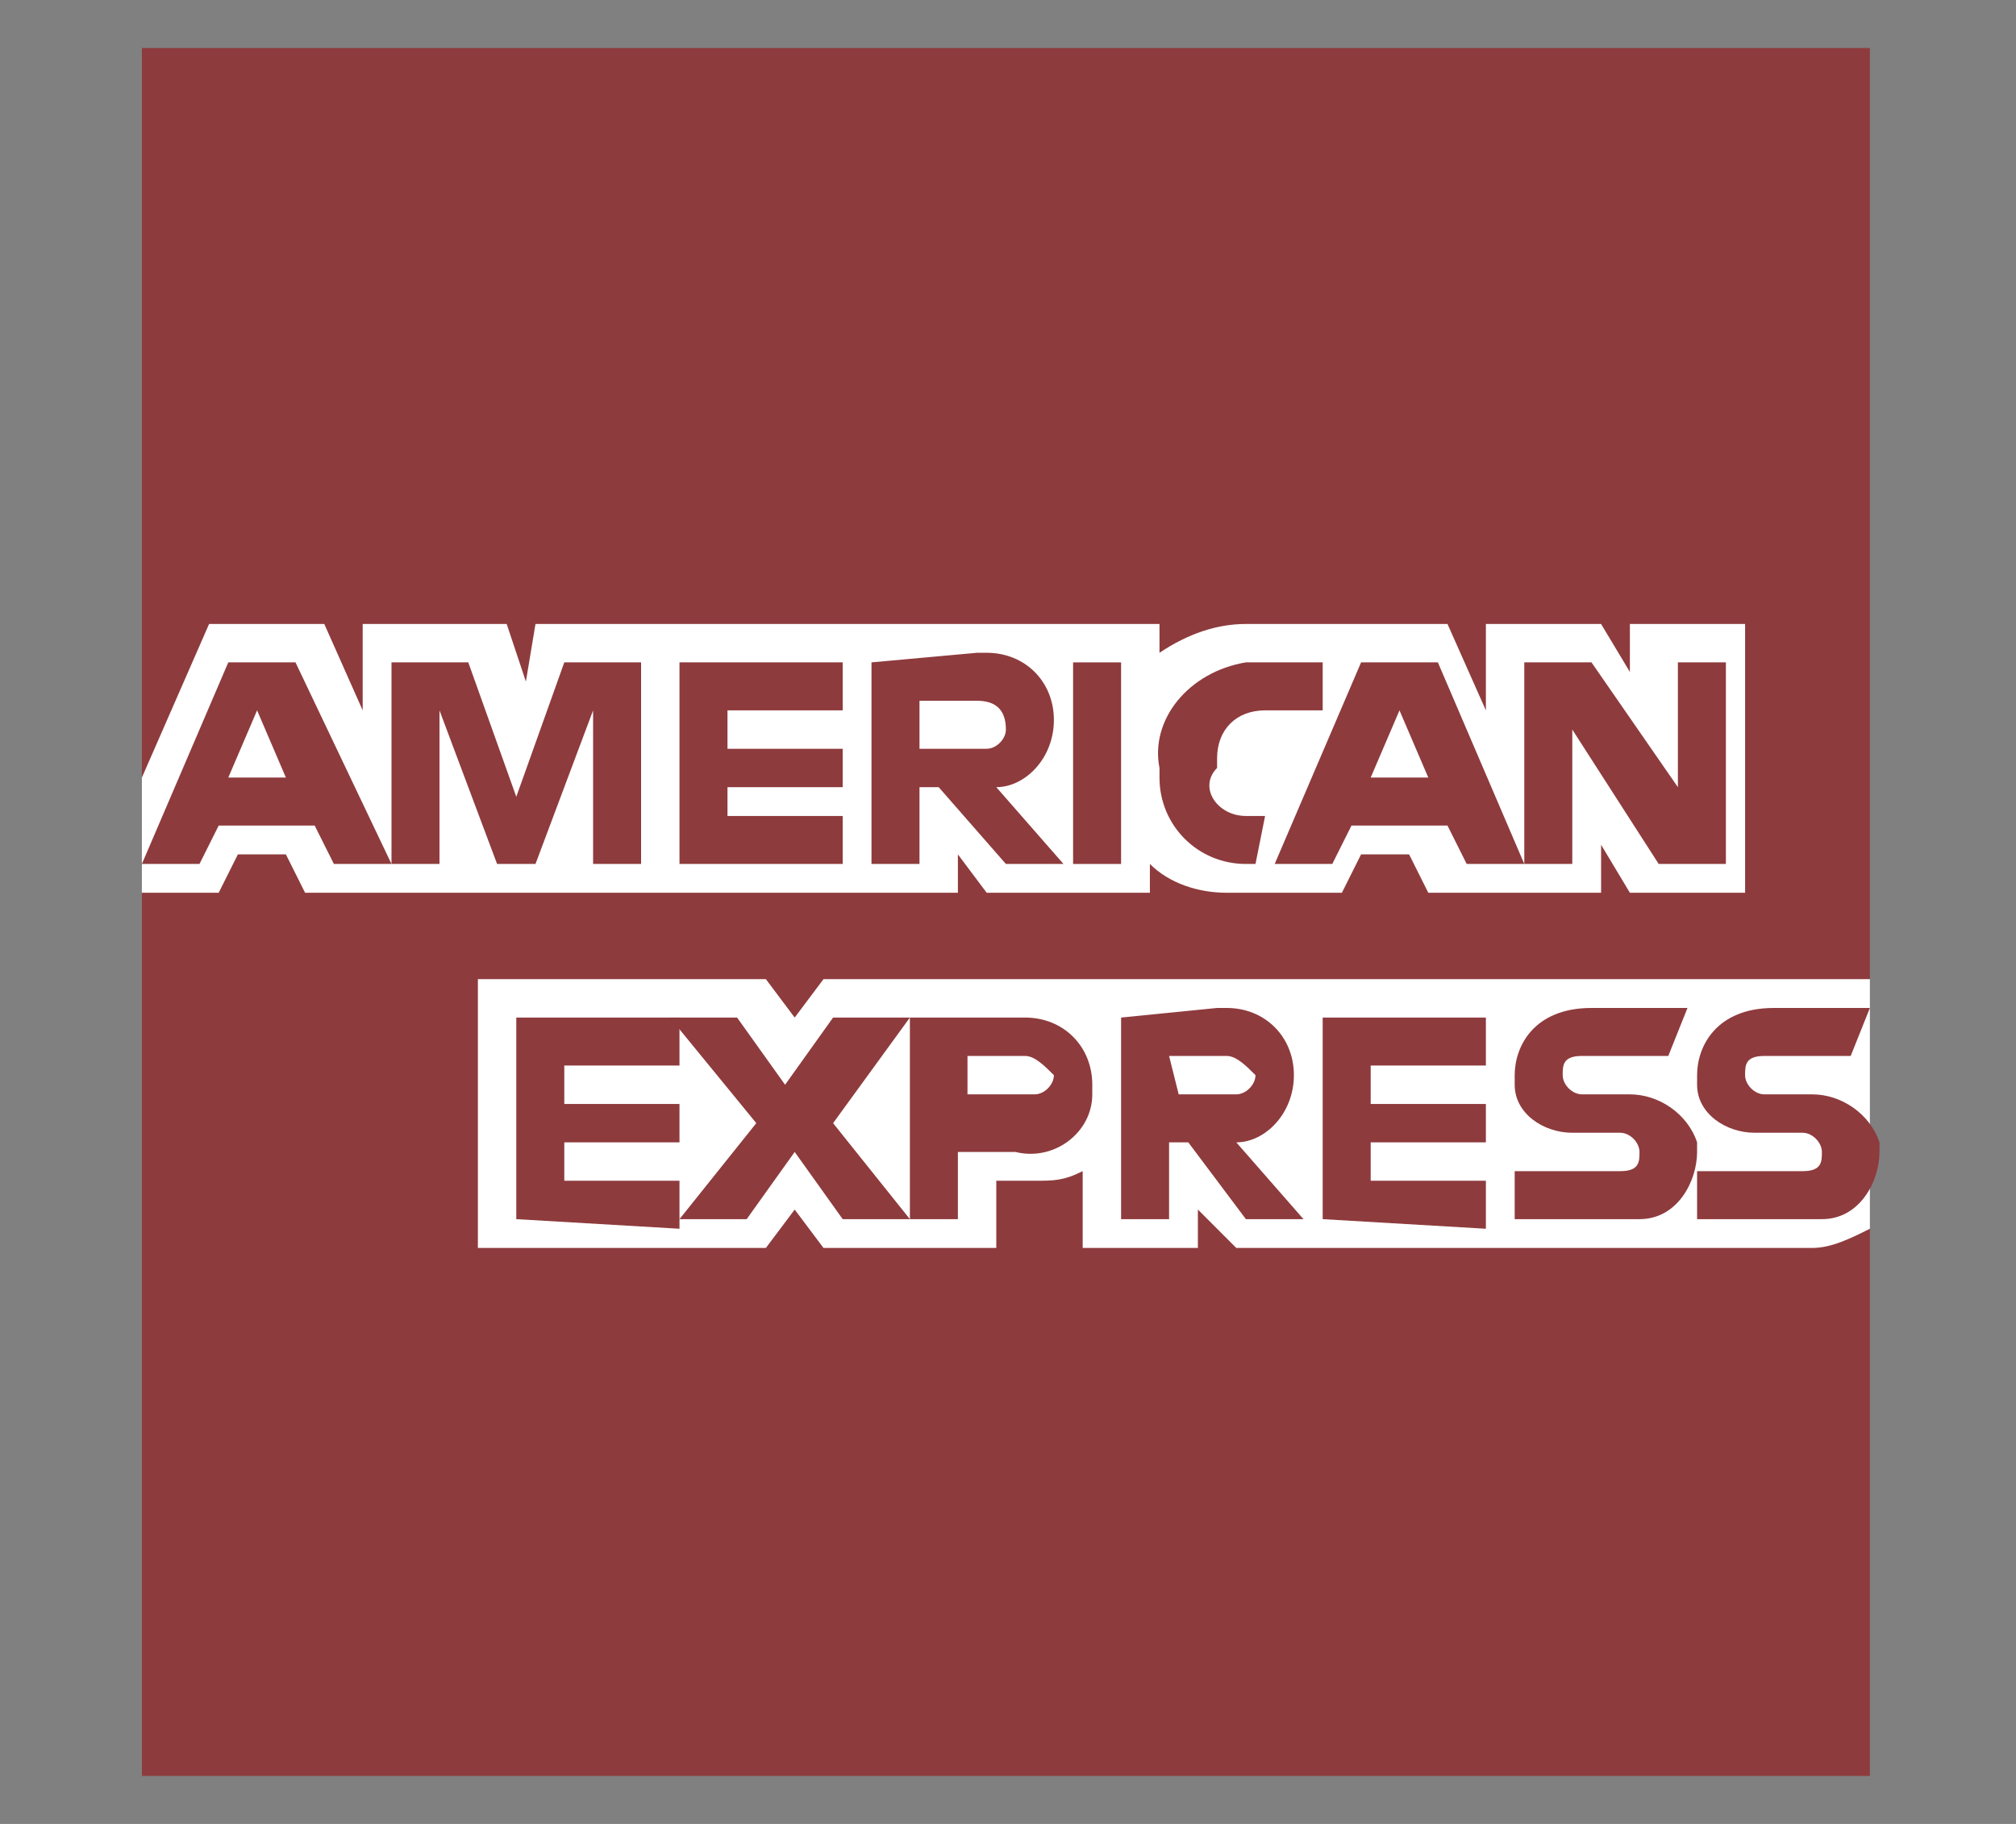<?xml version="1.0" encoding="utf-8"?>
<!-- Generator: Adobe Illustrator 26.1.0, SVG Export Plug-In . SVG Version: 6.00 Build 0)  -->
<svg version="1.1" id="Layer_1" xmlns="http://www.w3.org/2000/svg" xmlns:xlink="http://www.w3.org/1999/xlink" x="0px" y="0px"
	 viewBox="0 0 21 19" style="enable-background:new 0 0 21 19;" xml:space="preserve">
<rect x="0" y="0" width="21" height="19" fill="#808080" stroke="none"/>
<style type="text/css">
	.st0{fill:#8E3B3D;}
	.st1{fill:#FFFFFF;}
</style>
<g id="Artboard_39">
	<g id="layer1" transform="translate(1.478 0.5)">
		<path id="path3078" class="st0" d="M0,0h18v9.7l-0.9,1.4l0.9,1.2V18H0V8.8l0.6-0.6L0,7.6V0z"/>
		<path id="path3082" class="st1" d="M3.5,12.5V9.7h3l0.3,0.4l0.3-0.4H18v2.6c-0.2,0.1-0.4,0.2-0.6,0.2h-6L11,12.1v0.4H9.8v-0.8
			c-0.2,0.1-0.3,0.1-0.5,0.1H8.9v0.7H7.1l-0.3-0.4l-0.3,0.4L3.5,12.5z"/>
		<path id="path3080" class="st1" d="M0,7.6L0.7,6h1.2l0.4,0.9V6h1.5l0.2,0.6L4.1,6h6.5v0.3C10.9,6.1,11.2,6,11.5,6l2.1,0L14,6.9V6
			h1.2l0.3,0.5V6h1.2v2.8h-1.2l-0.3-0.5v0.5h-1.8l-0.2-0.4h-0.5l-0.2,0.4h-1.2c-0.3,0-0.6-0.1-0.8-0.3v0.3H8.8L8.5,8.4v0.4H1.7
			L1.5,8.4H1L0.8,8.8H0V7.6z"/>
		<path id="path3046" class="st0" d="M0.9,6.4L0,8.5h0.6l0.2-0.4h1l0.2,0.4h0.6L1.6,6.4H0.9z M1.2,6.9l0.3,0.7H0.9L1.2,6.9z"/>
		<path id="path3048" class="st0" d="M2.6,8.5V6.4h0.8l0.5,1.4l0.5-1.4h0.8v2.1H4.7V6.9L4.1,8.5H3.7L3.1,6.9v1.6L2.6,8.5z"/>
		<path id="path3050" class="st0" d="M5.6,8.5V6.4h1.7v0.5H6.1v0.4h1.2v0.4H6.1V8h1.2v0.5L5.6,8.5z"/>
		<path id="path3052" class="st0" d="M7.6,6.4v2.1h0.5V7.7h0.2L9,8.5h0.6L8.9,7.7c0.3,0,0.6-0.3,0.6-0.7c0-0.4-0.3-0.7-0.7-0.7
			c0,0,0,0-0.1,0L7.6,6.4z M8.1,6.8h0.6C8.9,6.8,9,6.9,9,7.1c0,0.1-0.1,0.2-0.2,0.2H8.1L8.1,6.8z"/>
		<path id="path3054" class="st0" d="M10.3,8.5H9.7V6.4h0.5V8.5z"/>
		<path id="path3056" class="st0" d="M11.6,8.5h-0.1c-0.5,0-0.9-0.4-0.9-0.9c0,0,0-0.1,0-0.1c-0.1-0.5,0.3-1,0.9-1.1
			c0.1,0,0.1,0,0.2,0h0.6v0.5h-0.6c-0.3,0-0.5,0.2-0.5,0.5c0,0,0,0,0,0.1C11,7.7,11.2,8,11.5,8c0,0,0.1,0,0.1,0h0.1L11.6,8.5z"/>
		<path id="path3058" class="st0" d="M12.7,6.4l-0.9,2.1h0.6l0.2-0.4h1l0.2,0.4h0.6l-0.9-2.1H12.7z M13.1,6.9l0.3,0.7h-0.6L13.1,6.9
			z"/>
		<path id="path3060" class="st0" d="M14.4,8.5V6.4h0.7l0.9,1.3V6.4h0.5v2.1h-0.7l-0.9-1.4v1.4H14.4z"/>
		<path id="path3062" class="st0" d="M3.9,12.2v-2.1h1.7v0.5H4.4v0.4h1.2v0.4H4.4v0.4h1.2v0.5L3.9,12.2z"/>
		<path id="path3064" class="st0" d="M12.3,12.2v-2.1H14v0.5h-1.2v0.4H14v0.4h-1.2v0.4H14v0.5L12.3,12.2z"/>
		<path id="path3066" class="st0" d="M5.6,12.2l0.8-1l-0.9-1.1h0.7l0.5,0.7l0.5-0.7H8l-0.8,1.1L8,12.2H7.3l-0.5-0.7l-0.5,0.7
			L5.6,12.2z"/>
		<path id="path3068" class="st0" d="M8,10.1v2.1h0.5v-0.7h0.6c0.4,0.1,0.8-0.2,0.8-0.6c0,0,0-0.1,0-0.1c0-0.4-0.3-0.7-0.7-0.7
			c0,0,0,0-0.1,0H8z M8.6,10.5h0.6c0.1,0,0.2,0.1,0.3,0.2c0,0,0,0,0,0c0,0.1-0.1,0.2-0.2,0.2c0,0,0,0,0,0H8.6L8.6,10.5z"/>
		<path id="path3072" class="st0" d="M10.2,10.1v2.1h0.5v-0.8h0.2l0.6,0.8h0.6l-0.7-0.8c0.3,0,0.6-0.3,0.6-0.7
			c0-0.4-0.3-0.7-0.7-0.7c0,0,0,0-0.1,0L10.2,10.1z M10.7,10.5h0.6c0.1,0,0.2,0.1,0.3,0.2c0,0.1-0.1,0.2-0.2,0.2h-0.6L10.7,10.5z"/>
		<path id="path3074" class="st0" d="M14.3,12.2v-0.5h1.1c0.2,0,0.2-0.1,0.2-0.2s-0.1-0.2-0.2-0.2h-0.5c-0.3,0-0.6-0.2-0.6-0.5
			c0,0,0-0.1,0-0.1c0-0.3,0.2-0.7,0.8-0.7h1l-0.2,0.5H15c-0.2,0-0.2,0.1-0.2,0.2c0,0.1,0.1,0.2,0.2,0.2c0,0,0,0,0,0h0.5
			c0.3,0,0.6,0.2,0.7,0.5c0,0,0,0.1,0,0.1c0,0.3-0.2,0.7-0.6,0.7c0,0-0.1,0-0.1,0L14.3,12.2z"/>
		<path id="path3076" class="st0" d="M16.2,12.2v-0.5h1.1c0.2,0,0.2-0.1,0.2-0.2s-0.1-0.2-0.2-0.2h-0.5c-0.3,0-0.6-0.2-0.6-0.5
			c0,0,0-0.1,0-0.1c0-0.3,0.2-0.7,0.8-0.7h1l-0.2,0.5h-0.9c-0.2,0-0.2,0.1-0.2,0.2c0,0.1,0.1,0.2,0.2,0.2c0,0,0,0,0,0h0.5
			c0.3,0,0.6,0.2,0.7,0.5c0,0,0,0.1,0,0.1c0,0.3-0.2,0.7-0.6,0.7c0,0-0.1,0-0.1,0L16.2,12.2z"/>
	</g>
</g>
</svg>
